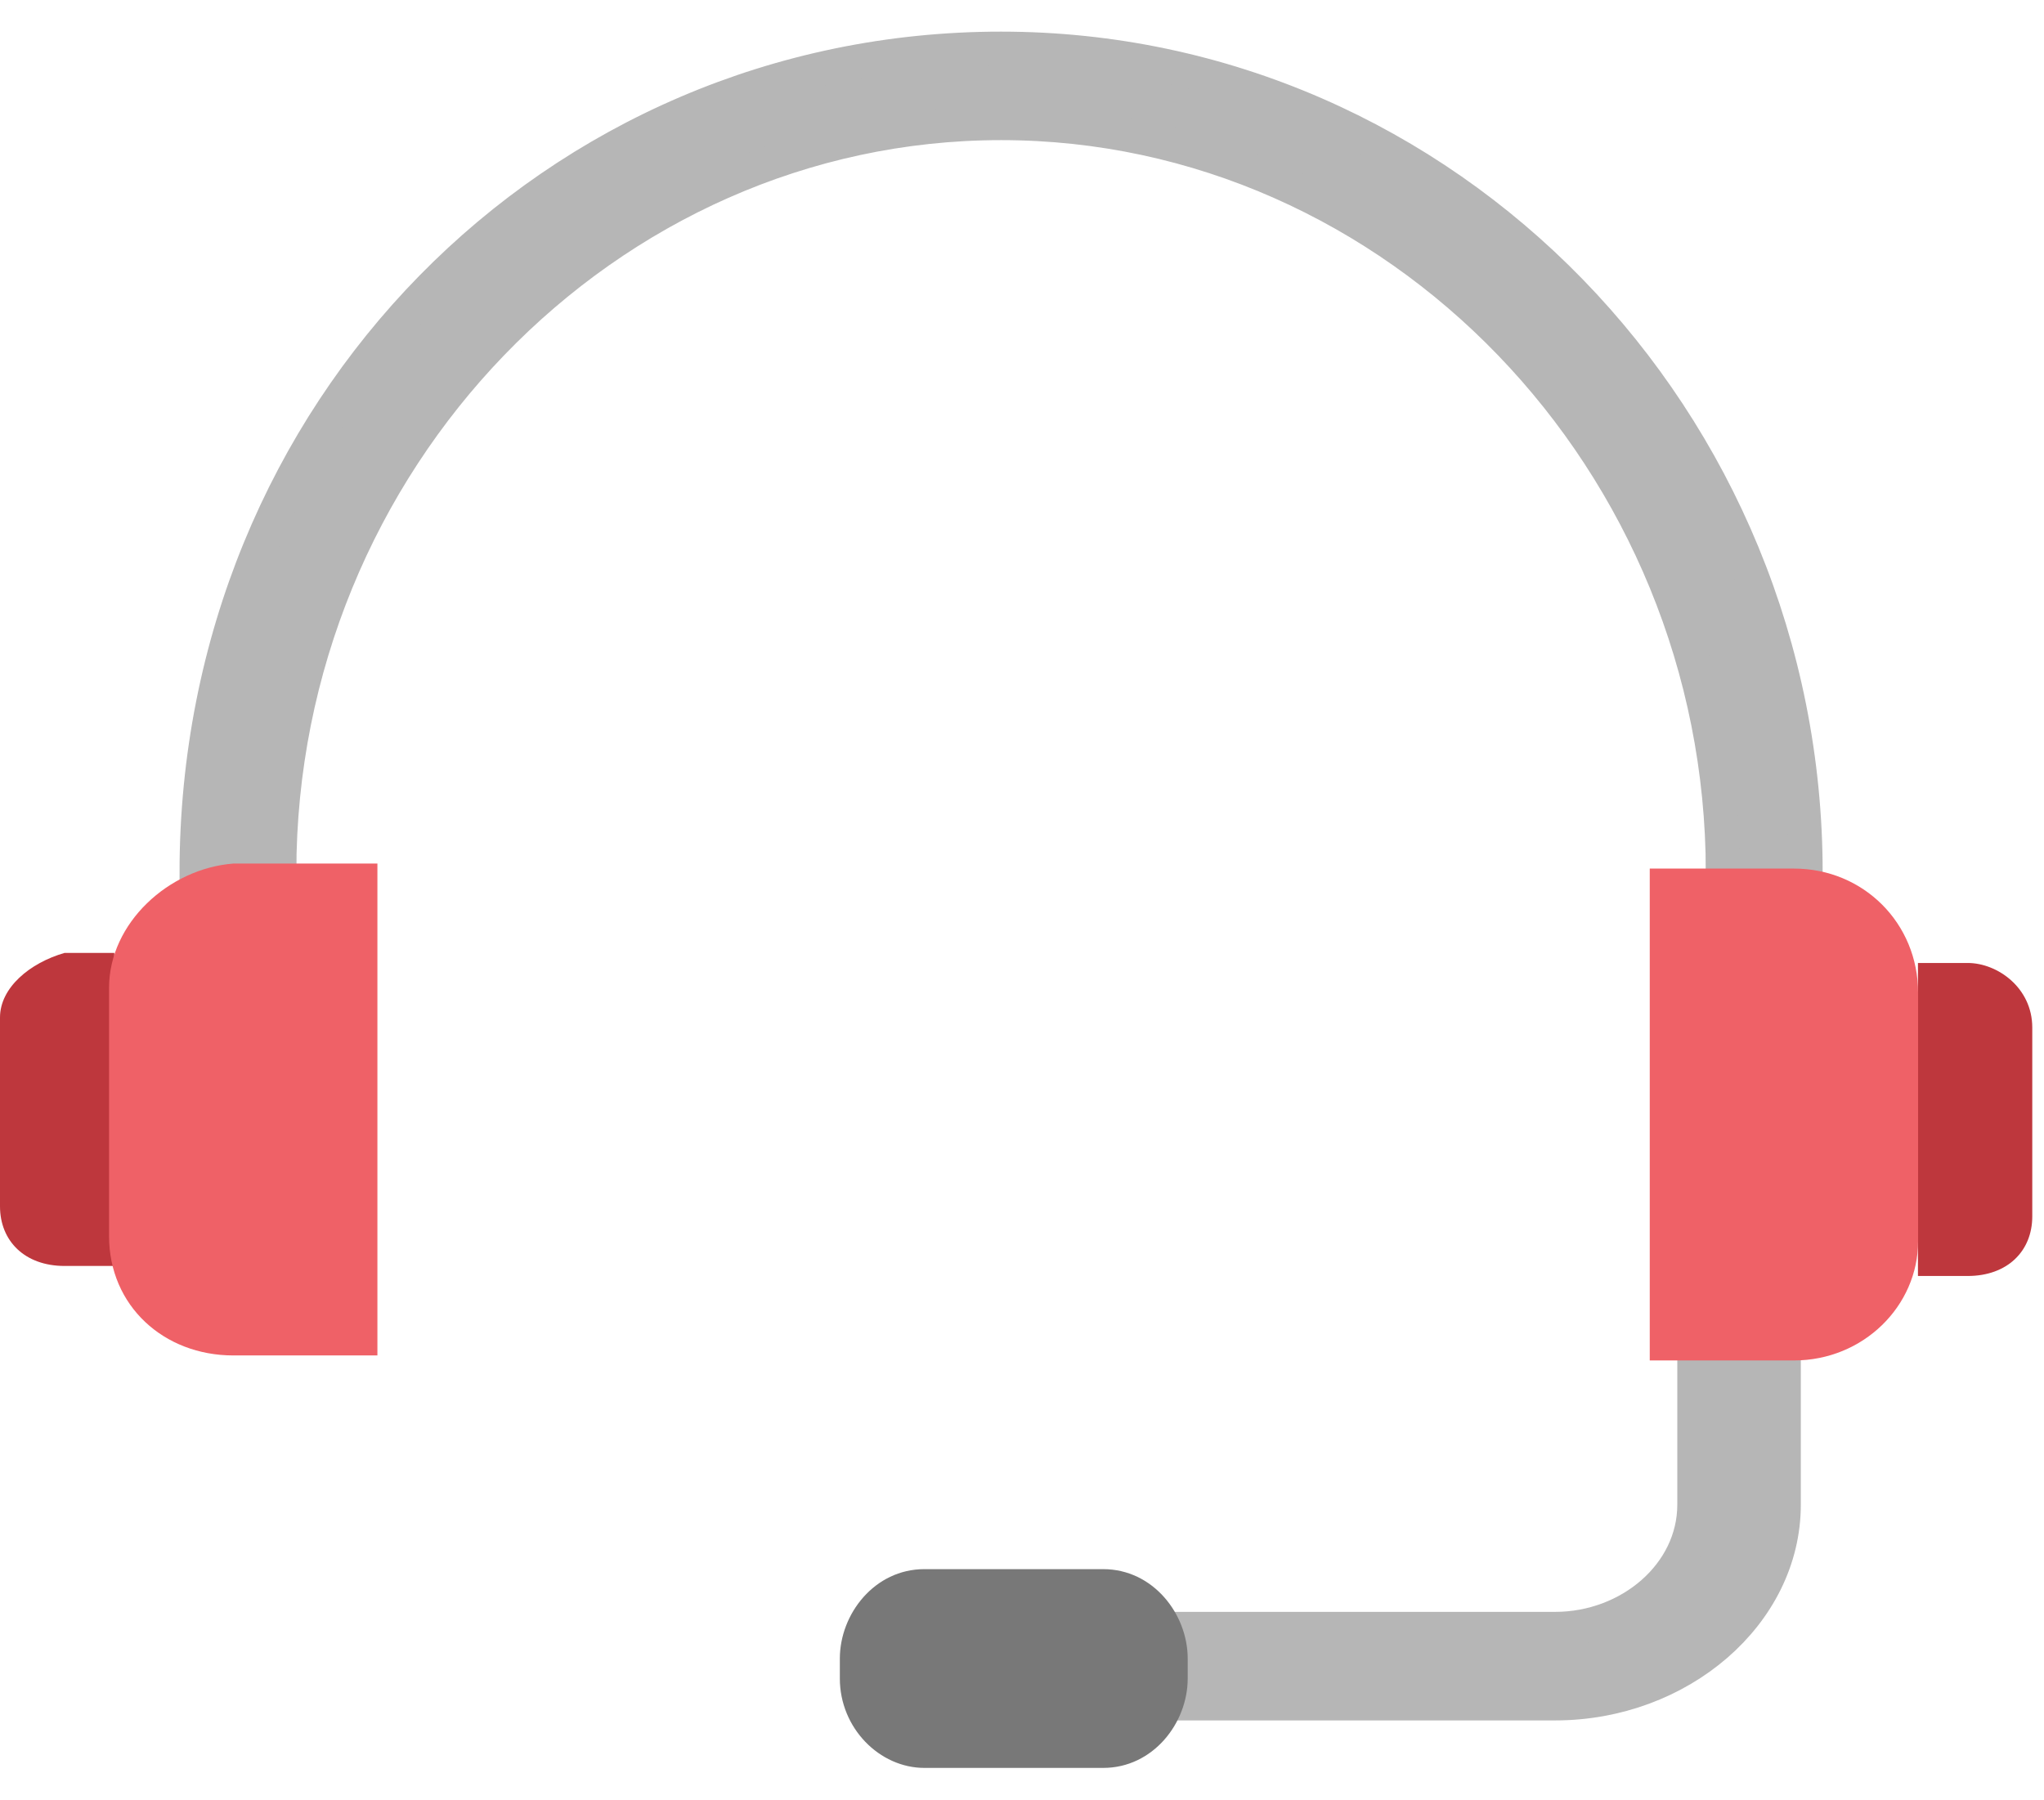 <svg width="42" height="37" viewBox="0 0 42 37" fill="none" xmlns="http://www.w3.org/2000/svg">
<path d="M37.102 17.935H35.401C35.401 9.467 28.694 2.53 20.57 2.53C12.446 2.53 5.739 9.467 5.739 17.935H4.039C4.039 8.447 11.407 1 20.57 1C29.733 1 37.102 8.651 37.102 17.935Z" fill="#B6B6B6" stroke="#B6B6B6" stroke-width="0.7"/>
<path d="M31.956 35.008H23.379V33.477H31.956C33.488 33.477 34.815 32.353 34.815 30.924V27.963H36.653V30.924C36.653 33.17 34.509 35.008 31.956 35.008Z" fill="#B6B6B6" stroke="#B6B6B6" stroke-width="0.7"/>
<path d="M22.669 32.249H18.993C17.972 32.249 17.257 33.169 17.257 34.088V34.496C17.257 35.517 18.074 36.334 18.993 36.334H22.669C23.69 36.334 24.405 35.415 24.405 34.496V34.088C24.405 33.169 23.69 32.249 22.669 32.249Z" fill="#787878"/>
<path d="M40.431 19.791H39.41V26.224H40.431C41.248 26.224 41.759 25.713 41.759 24.999V21.118C41.759 20.301 41.044 19.791 40.431 19.791Z" fill="#BE373D"/>
<path d="M0 20.912V24.792C0 25.507 0.511 26.018 1.327 26.018H2.349V19.584H1.327C0.613 19.789 0 20.299 0 20.912Z" fill="#BE373D"/>
<path d="M36.861 17.851H33.899V27.96H36.861C38.29 27.96 39.413 26.837 39.413 25.509V20.404C39.413 18.974 38.29 17.851 36.861 17.851Z" fill="#EF6167"/>
<path d="M2.241 20.3V25.406C2.241 26.835 3.364 27.857 4.794 27.857H7.755V17.748H4.794C3.467 17.85 2.241 18.973 2.241 20.3Z" fill="#EF6167"/>
</svg>
